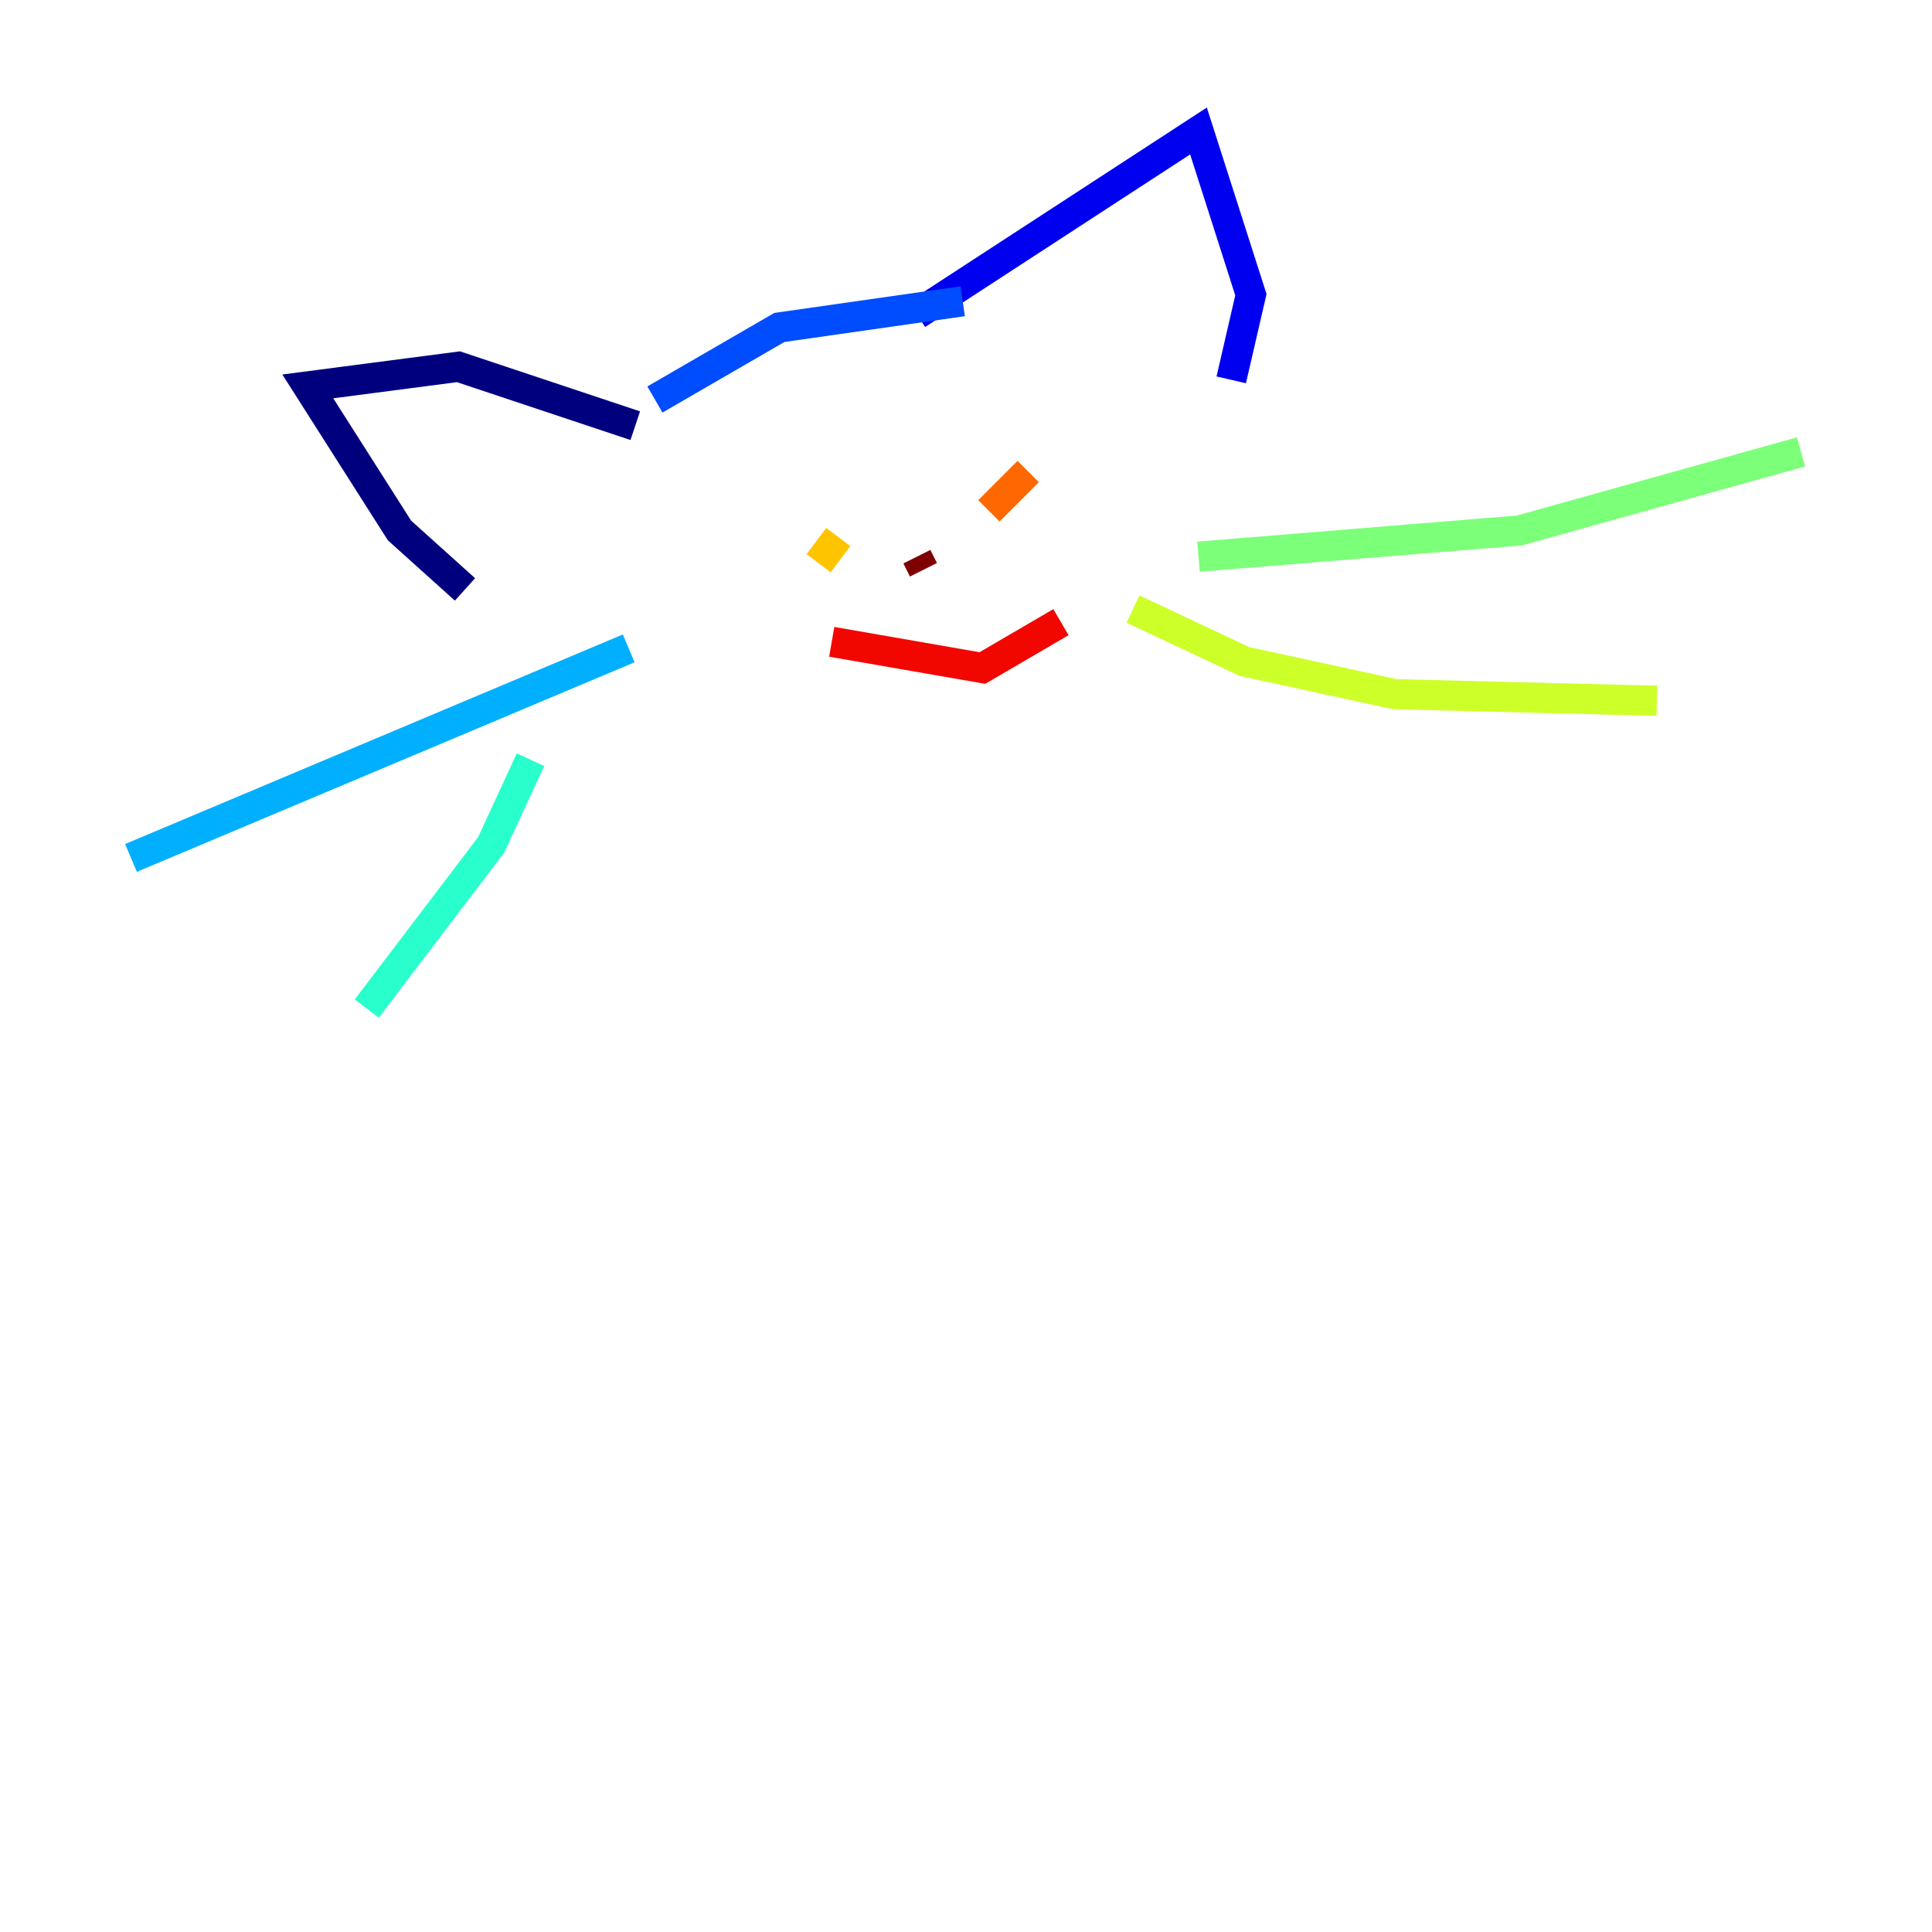 <?xml version="1.0" encoding="utf-8" ?>
<svg baseProfile="tiny" height="128" version="1.2" viewBox="0,0,128,128" width="128" xmlns="http://www.w3.org/2000/svg" xmlns:ev="http://www.w3.org/2001/xml-events" xmlns:xlink="http://www.w3.org/1999/xlink"><defs /><polyline fill="none" points="42.088,28.203 30.373,24.298 20.393,25.6 26.468,35.146 30.807,39.051" stroke="#00007f" stroke-width="2" /><polyline fill="none" points="60.746,20.827 79.403,8.678 82.875,19.525 81.573,25.166" stroke="#0000f1" stroke-width="2" /><polyline fill="none" points="63.783,19.959 51.634,21.695 43.39,26.468" stroke="#004cff" stroke-width="2" /><polyline fill="none" points="41.654,42.956 8.678,56.841" stroke="#00b0ff" stroke-width="2" /><polyline fill="none" points="35.146,50.332 32.542,55.973 24.298,66.82" stroke="#29ffcd" stroke-width="2" /><polyline fill="none" points="79.403,36.881 100.664,35.146 119.322,29.939" stroke="#7cff79" stroke-width="2" /><polyline fill="none" points="75.064,40.352 82.441,43.824 92.42,45.993 109.776,46.427" stroke="#cdff29" stroke-width="2" /><polyline fill="none" points="54.237,37.315 55.539,35.58" stroke="#ffc400" stroke-width="2" /><polyline fill="none" points="65.519,33.844 68.122,31.241" stroke="#ff6700" stroke-width="2" /><polyline fill="none" points="55.105,42.522 65.085,44.258 70.291,41.22" stroke="#f10700" stroke-width="2" /><polyline fill="none" points="60.746,36.881 61.18,37.749" stroke="#7f0000" stroke-width="2" /></svg>